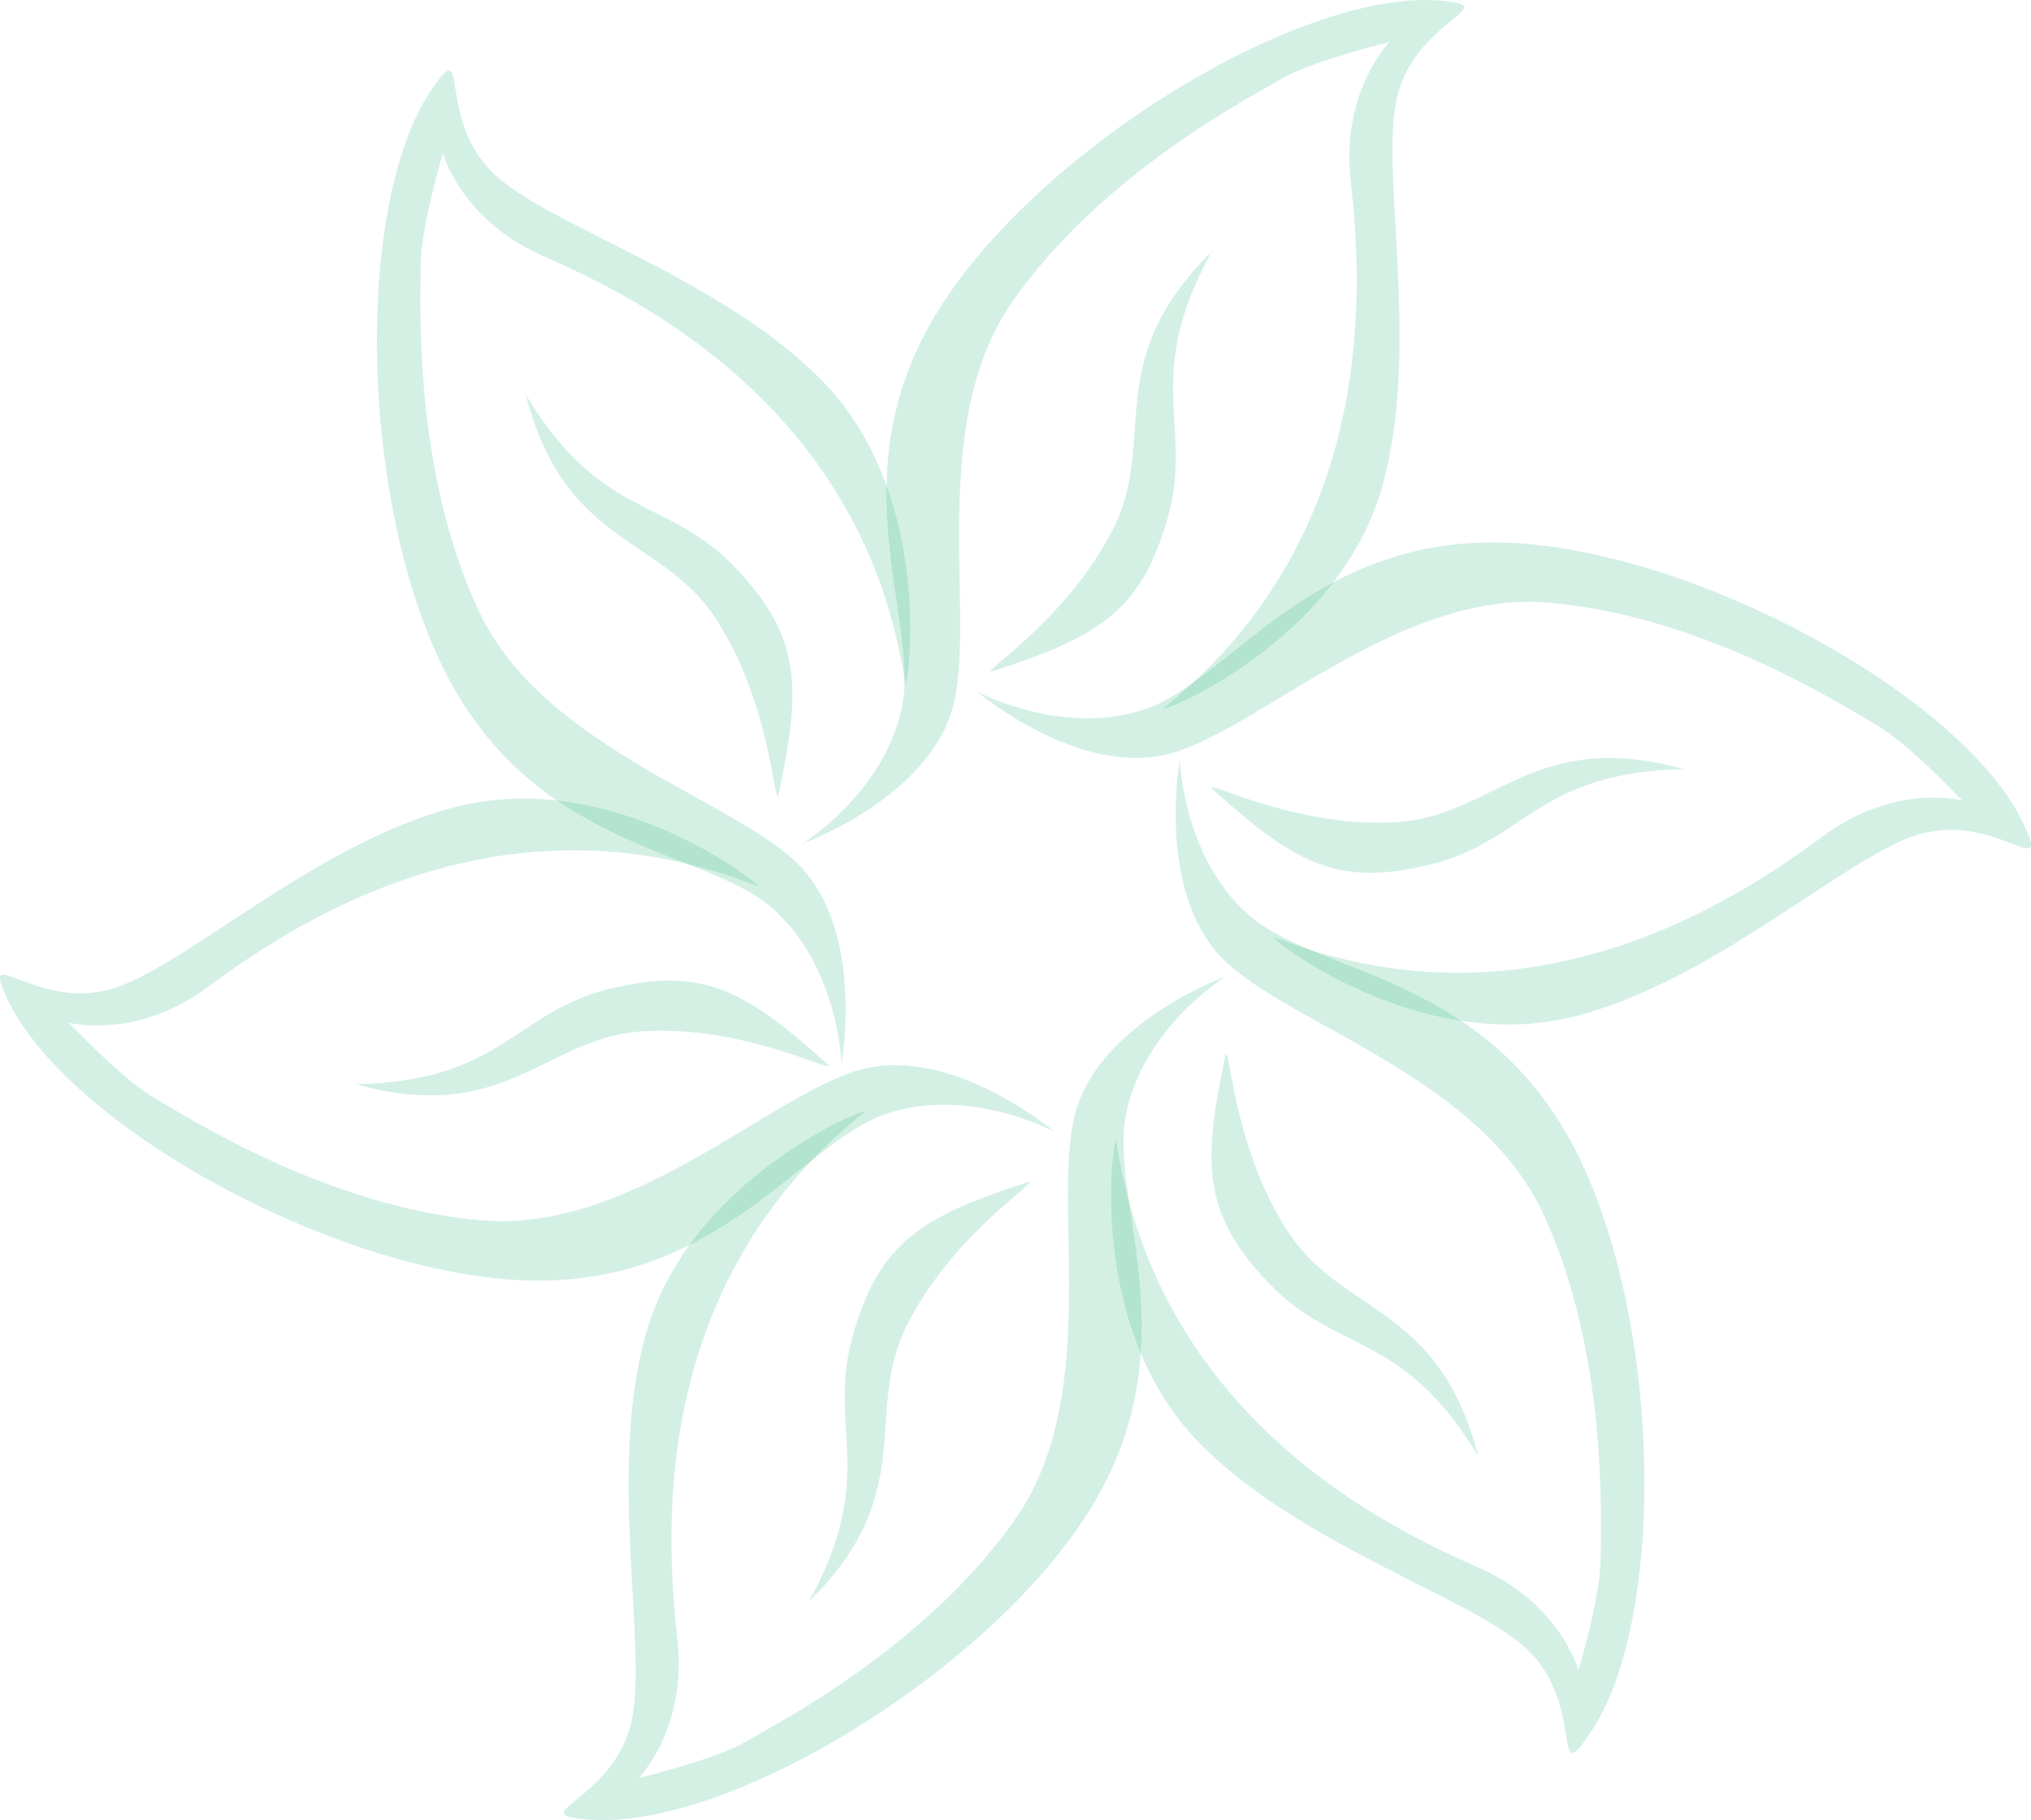<svg width="279" height="250" viewBox="0 0 279 250" fill="none" xmlns="http://www.w3.org/2000/svg">
<path fill-rule="evenodd" clip-rule="evenodd" d="M124.348 93.858C118.645 55.724 87.172 40.708 74.528 35.128C63.292 30.179 60.839 21.02 60.839 21.02C60.839 21.02 57.795 31.318 57.795 36.273C57.795 41.235 56.653 64.496 65.781 83.941C74.909 103.392 102.673 110.256 110.659 119.79C118.645 129.325 115.6 146.105 115.6 146.105C115.6 146.105 115.22 132.754 106.092 124.746C96.964 116.737 74.528 116.737 61.981 93.858C49.428 70.978 48.365 28.295 59.317 12.249C64.688 4.386 59.734 16.404 68.064 24.073C75.791 31.185 99.187 38.248 112.936 52.29C128.619 68.306 124.728 94.621 124.348 93.858Z" fill="#2CB67D" fill-opacity="0.2"/>
<path fill-rule="evenodd" clip-rule="evenodd" d="M106.884 109.438C110.164 94.306 110.067 87.43 100.939 77.895C91.63 68.167 82.557 71.414 72.221 54.198C77.597 75.115 90.93 73.534 98.366 85.044C105.627 96.287 106.14 109.026 106.884 109.438Z" fill="#2CB67D" fill-opacity="0.2"/>
<path fill-rule="evenodd" clip-rule="evenodd" d="M136.078 92.282C150.788 87.564 156.678 84.044 160.351 71.347C164.096 58.402 156.756 52.144 166.458 34.559C151.078 49.691 159.112 60.474 152.89 72.686C146.813 84.614 136.066 91.428 136.078 92.282Z" fill="#2CB67D" fill-opacity="0.2"/>
<path fill-rule="evenodd" clip-rule="evenodd" d="M166.289 108.135C177.712 118.549 183.699 121.898 196.5 118.742C209.554 115.52 211.288 106.015 231.326 105.652C210.569 99.861 205.271 112.23 191.613 112.933C178.268 113.618 167.014 107.693 166.289 108.135Z" fill="#2CB67D" fill-opacity="0.2"/>
<path fill-rule="evenodd" clip-rule="evenodd" d="M168.392 144.748C165.111 159.88 165.208 166.756 174.336 176.29C183.645 186.019 192.718 182.772 203.054 199.988C197.678 179.065 184.346 180.652 176.909 169.142C169.648 157.899 169.135 145.16 168.392 144.748Z" fill="#2CB67D" fill-opacity="0.2"/>
<path fill-rule="evenodd" clip-rule="evenodd" d="M141.473 162.285C126.764 166.998 120.88 170.523 117.207 183.214C113.462 196.165 120.801 202.423 111.1 220.008C126.48 204.876 118.439 194.088 124.661 181.881C130.745 169.948 141.491 163.139 141.473 162.285Z" fill="#2CB67D" fill-opacity="0.2"/>
<path fill-rule="evenodd" clip-rule="evenodd" d="M113.933 146.432C102.504 136.019 96.517 132.663 83.723 135.825C70.662 139.042 68.928 148.546 48.891 148.916C69.647 154.707 74.945 142.331 88.604 141.634C101.948 140.95 113.202 146.874 113.933 146.432Z" fill="#2CB67D" fill-opacity="0.2"/>
<path fill-rule="evenodd" clip-rule="evenodd" d="M159.729 97.347C189.813 73.328 187.053 38.49 185.542 24.721C184.201 12.485 190.882 5.779 190.882 5.779C190.882 5.779 180.468 8.281 176.185 10.764C171.908 13.242 151.248 23.879 139.015 41.531C126.782 59.183 134.732 86.722 130.491 98.425C126.251 110.128 110.242 115.871 110.242 115.871C110.242 115.871 121.575 108.868 123.931 96.941C126.281 85.007 115.063 65.526 128.546 43.185C142.036 20.844 178.366 -1.418 197.697 0.073C207.175 0.8 194.32 2.508 191.861 13.575C189.578 23.843 195.184 47.692 189.928 66.659C183.935 88.284 159.264 98.061 159.729 97.347Z" fill="#2CB67D" fill-opacity="0.2"/>
<path fill-rule="evenodd" clip-rule="evenodd" d="M174.91 128.677C210.697 142.791 239.403 122.971 250.536 114.781C260.431 107.499 269.565 109.947 269.565 109.947C269.565 109.947 262.195 102.157 257.912 99.673C253.629 97.195 234.111 84.577 212.75 82.778C191.396 80.979 171.588 101.654 159.361 103.822C147.134 105.991 134.164 94.96 134.164 94.96C134.164 94.96 145.877 101.302 157.361 97.383C168.839 93.458 180.057 73.976 206.093 74.515C232.13 75.061 269.523 95.475 277.902 113.012C282.01 121.608 274.102 111.298 263.319 114.696C253.309 117.846 235.519 134.638 216.508 139.557C194.839 145.166 174.058 128.629 174.91 128.677Z" fill="#2CB67D" fill-opacity="0.2"/>
<path fill-rule="evenodd" clip-rule="evenodd" d="M153.33 156.603C159.033 194.736 190.5 209.753 203.144 215.326C214.386 220.281 216.839 229.44 216.839 229.44C216.839 229.44 219.877 219.142 219.877 214.187C219.877 209.226 221.019 185.964 211.891 166.513C202.763 147.068 175.005 140.205 167.019 130.67C159.033 121.135 162.072 104.355 162.072 104.355C162.072 104.355 162.452 117.707 171.58 125.715C180.708 133.723 203.144 133.723 215.697 156.603C228.244 179.483 229.313 222.165 218.355 238.206C212.985 246.075 217.938 234.056 209.608 226.387C201.881 219.276 178.485 212.212 164.736 198.171C149.053 182.154 152.95 155.84 153.33 156.603Z" fill="#2CB67D" fill-opacity="0.2"/>
<path fill-rule="evenodd" clip-rule="evenodd" d="M118.874 152.653C88.79 176.672 91.557 211.516 93.067 225.279C94.402 237.515 87.727 244.221 87.727 244.221C87.727 244.221 98.135 241.719 102.418 239.242C106.701 236.758 127.361 226.121 139.594 208.469C151.827 190.817 143.871 163.278 148.112 151.575C152.353 139.878 168.367 134.129 168.367 134.129C168.367 134.129 157.028 141.132 154.678 153.059C152.322 164.993 163.54 184.474 150.057 206.815C136.574 229.156 100.244 251.424 80.913 249.927C71.428 249.2 84.29 247.492 86.748 236.425C89.026 226.157 83.426 202.308 88.681 183.341C94.674 161.722 119.345 151.945 118.874 152.653Z" fill="#2CB67D" fill-opacity="0.2"/>
<path fill-rule="evenodd" clip-rule="evenodd" d="M104.104 121.729C68.317 107.614 39.611 127.435 28.471 135.631C18.576 142.912 9.443 140.465 9.443 140.465C9.443 140.465 16.812 148.255 21.095 150.733C25.378 153.211 44.897 165.835 66.257 167.628C87.618 169.427 107.426 148.752 119.653 146.583C131.88 144.415 144.85 155.446 144.85 155.446C144.85 155.446 133.13 149.103 121.653 153.023C110.169 156.948 98.951 176.43 72.915 175.89C46.884 175.345 9.485 154.931 1.106 137.4C-3.002 128.798 4.906 139.114 15.689 135.716C25.699 132.56 43.495 115.774 62.5 110.855C84.169 105.246 104.95 121.777 104.104 121.729Z" fill="#2CB67D" fill-opacity="0.2"/>
</svg>
